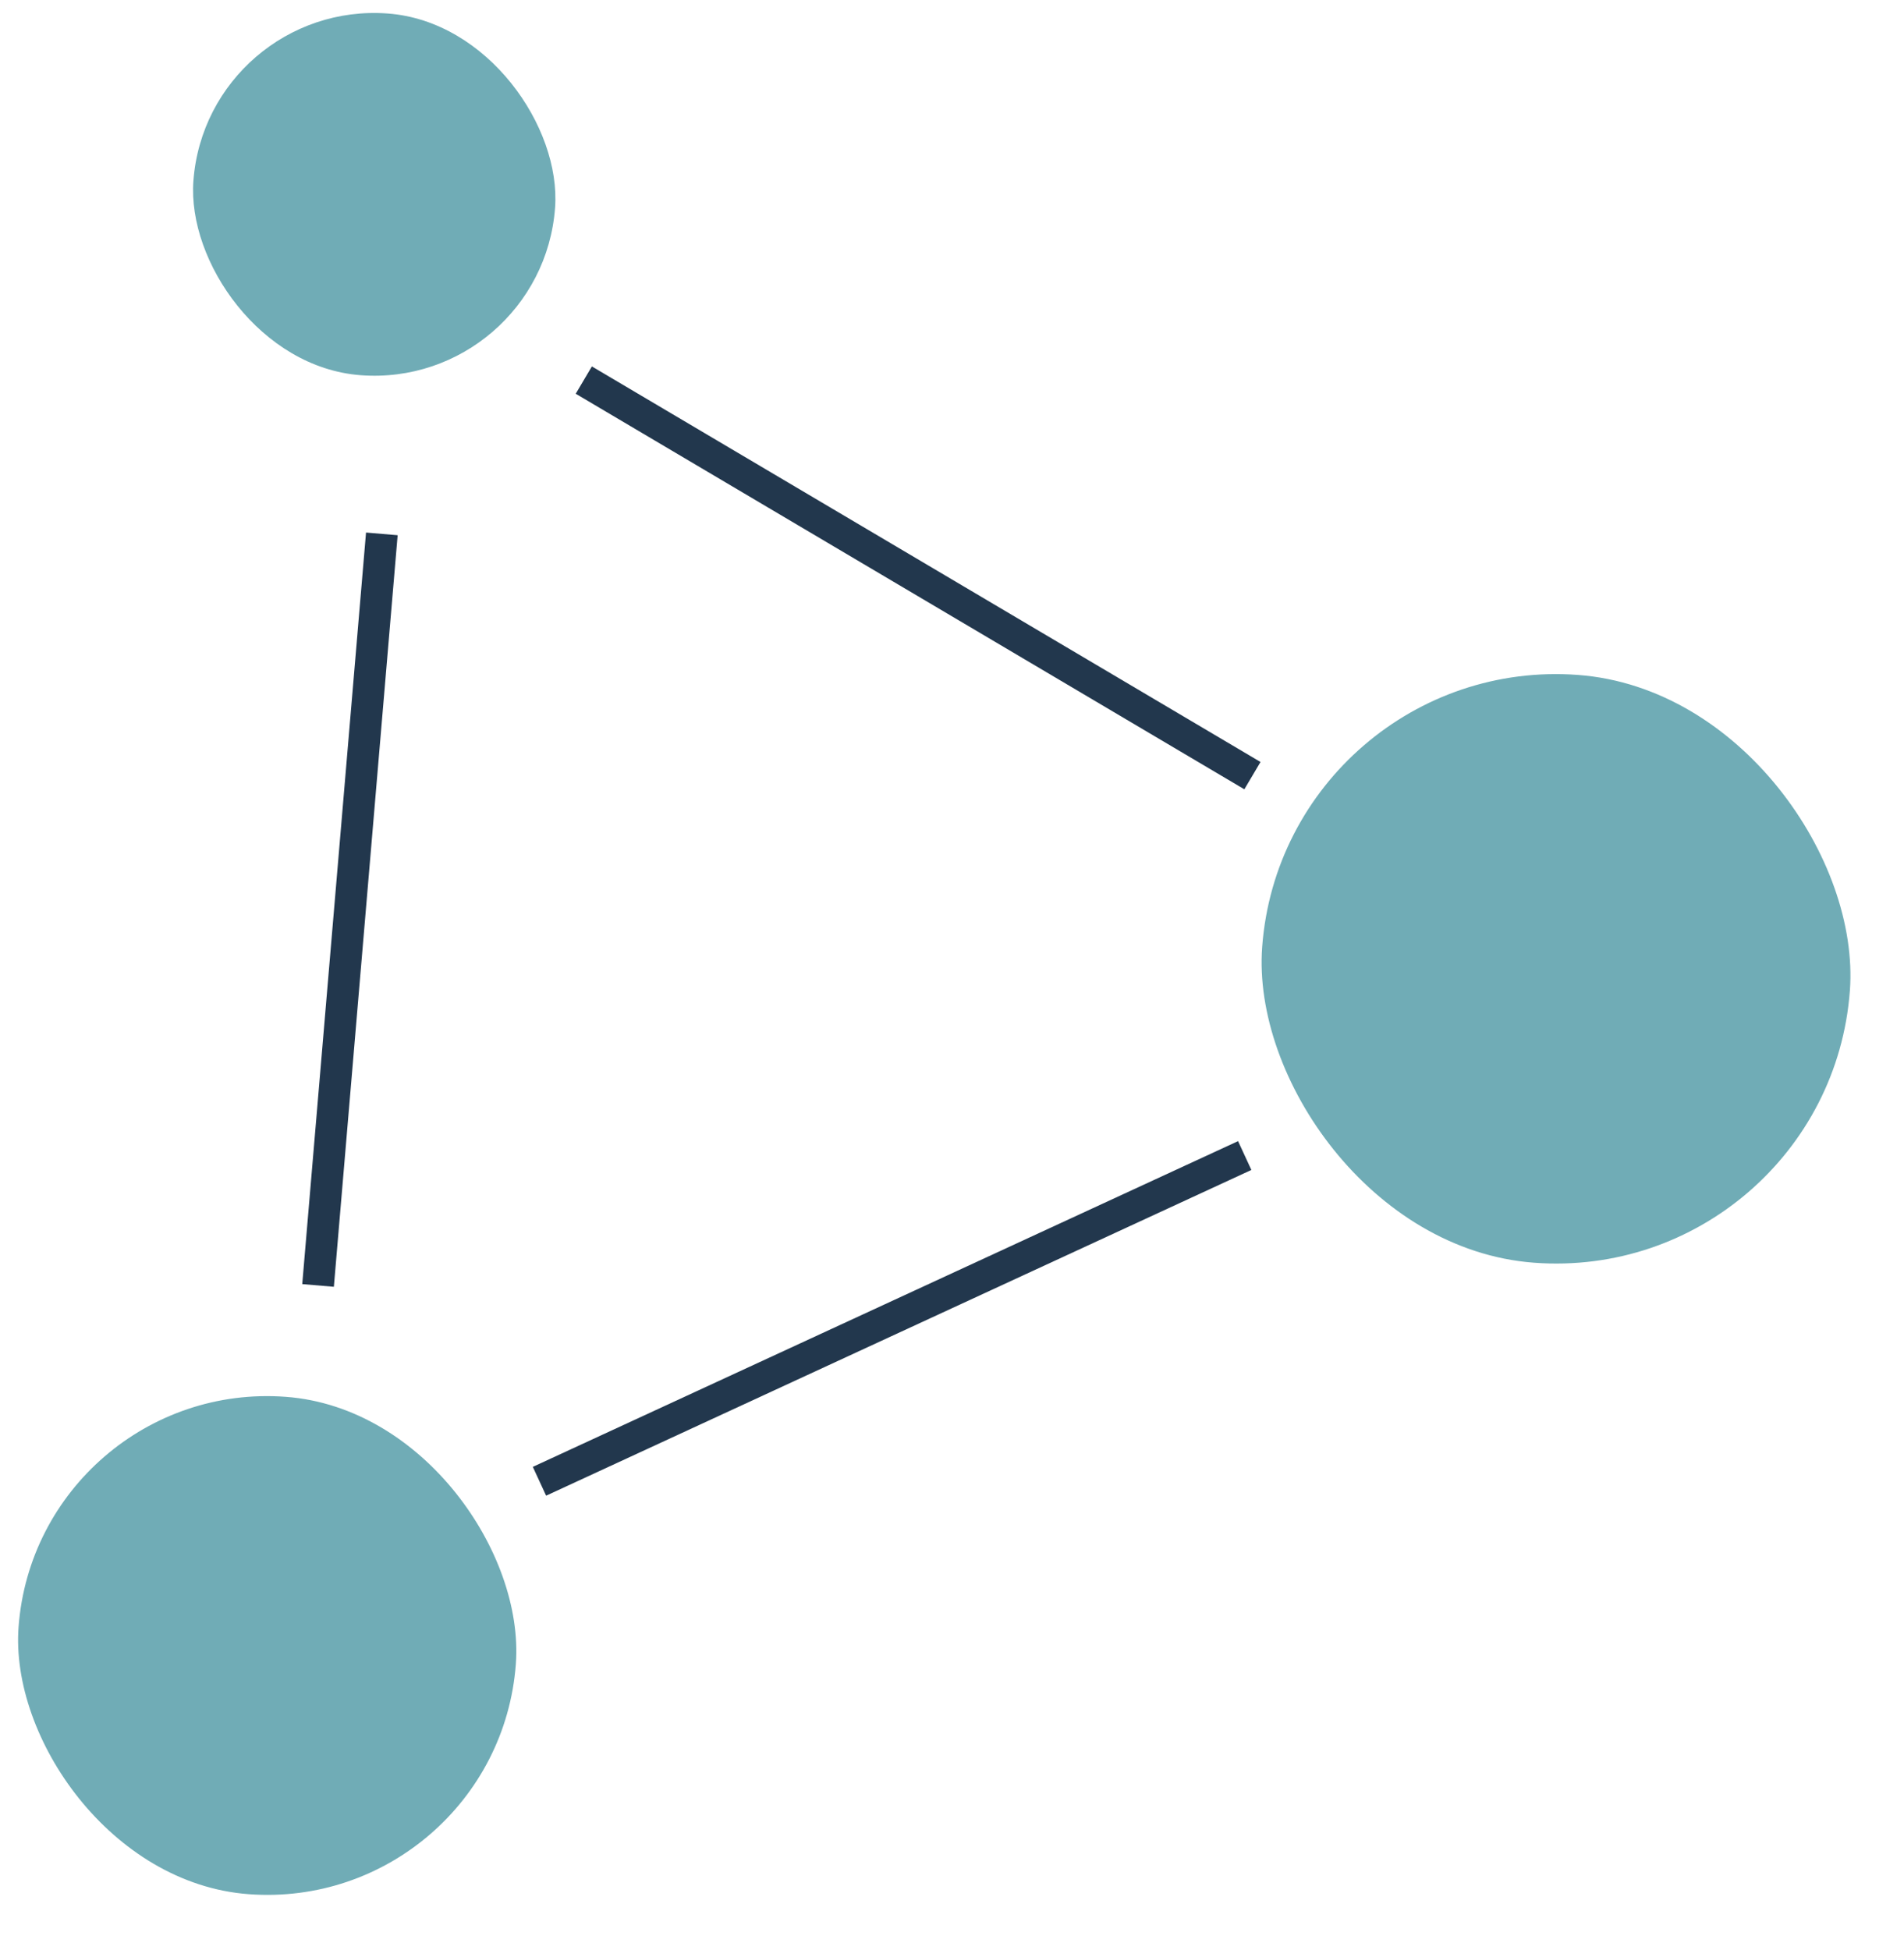 <svg width="42" height="43" viewBox="0 0 42 43" fill="none" xmlns="http://www.w3.org/2000/svg">
<rect x="4.564" width="8" height="8" rx="4" transform="rotate(4.269 4.564 0)" fill="#70ACB6"/>
<rect x="28.326" y="14.402" width="13" height="13" rx="6.5" transform="rotate(4.269 28.326 14.402)" fill="#70ACB6"/>
<rect x="0.819" y="30.398" width="11" height="11" rx="5.5" transform="rotate(4.269 0.819 30.398)" fill="#70ACB6"/>
<line x1="12.878" y1="8.383" x2="27.627" y2="17.107" stroke="#22374D" stroke-width="0.7"/>
<line x1="8.423" y1="11.775" x2="7.016" y2="28.351" stroke="#22374D" stroke-width="0.7"/>
<line x1="11.9" y1="32.67" x2="27.457" y2="25.486" stroke="#22374D" stroke-width="0.7"/>
</svg>
